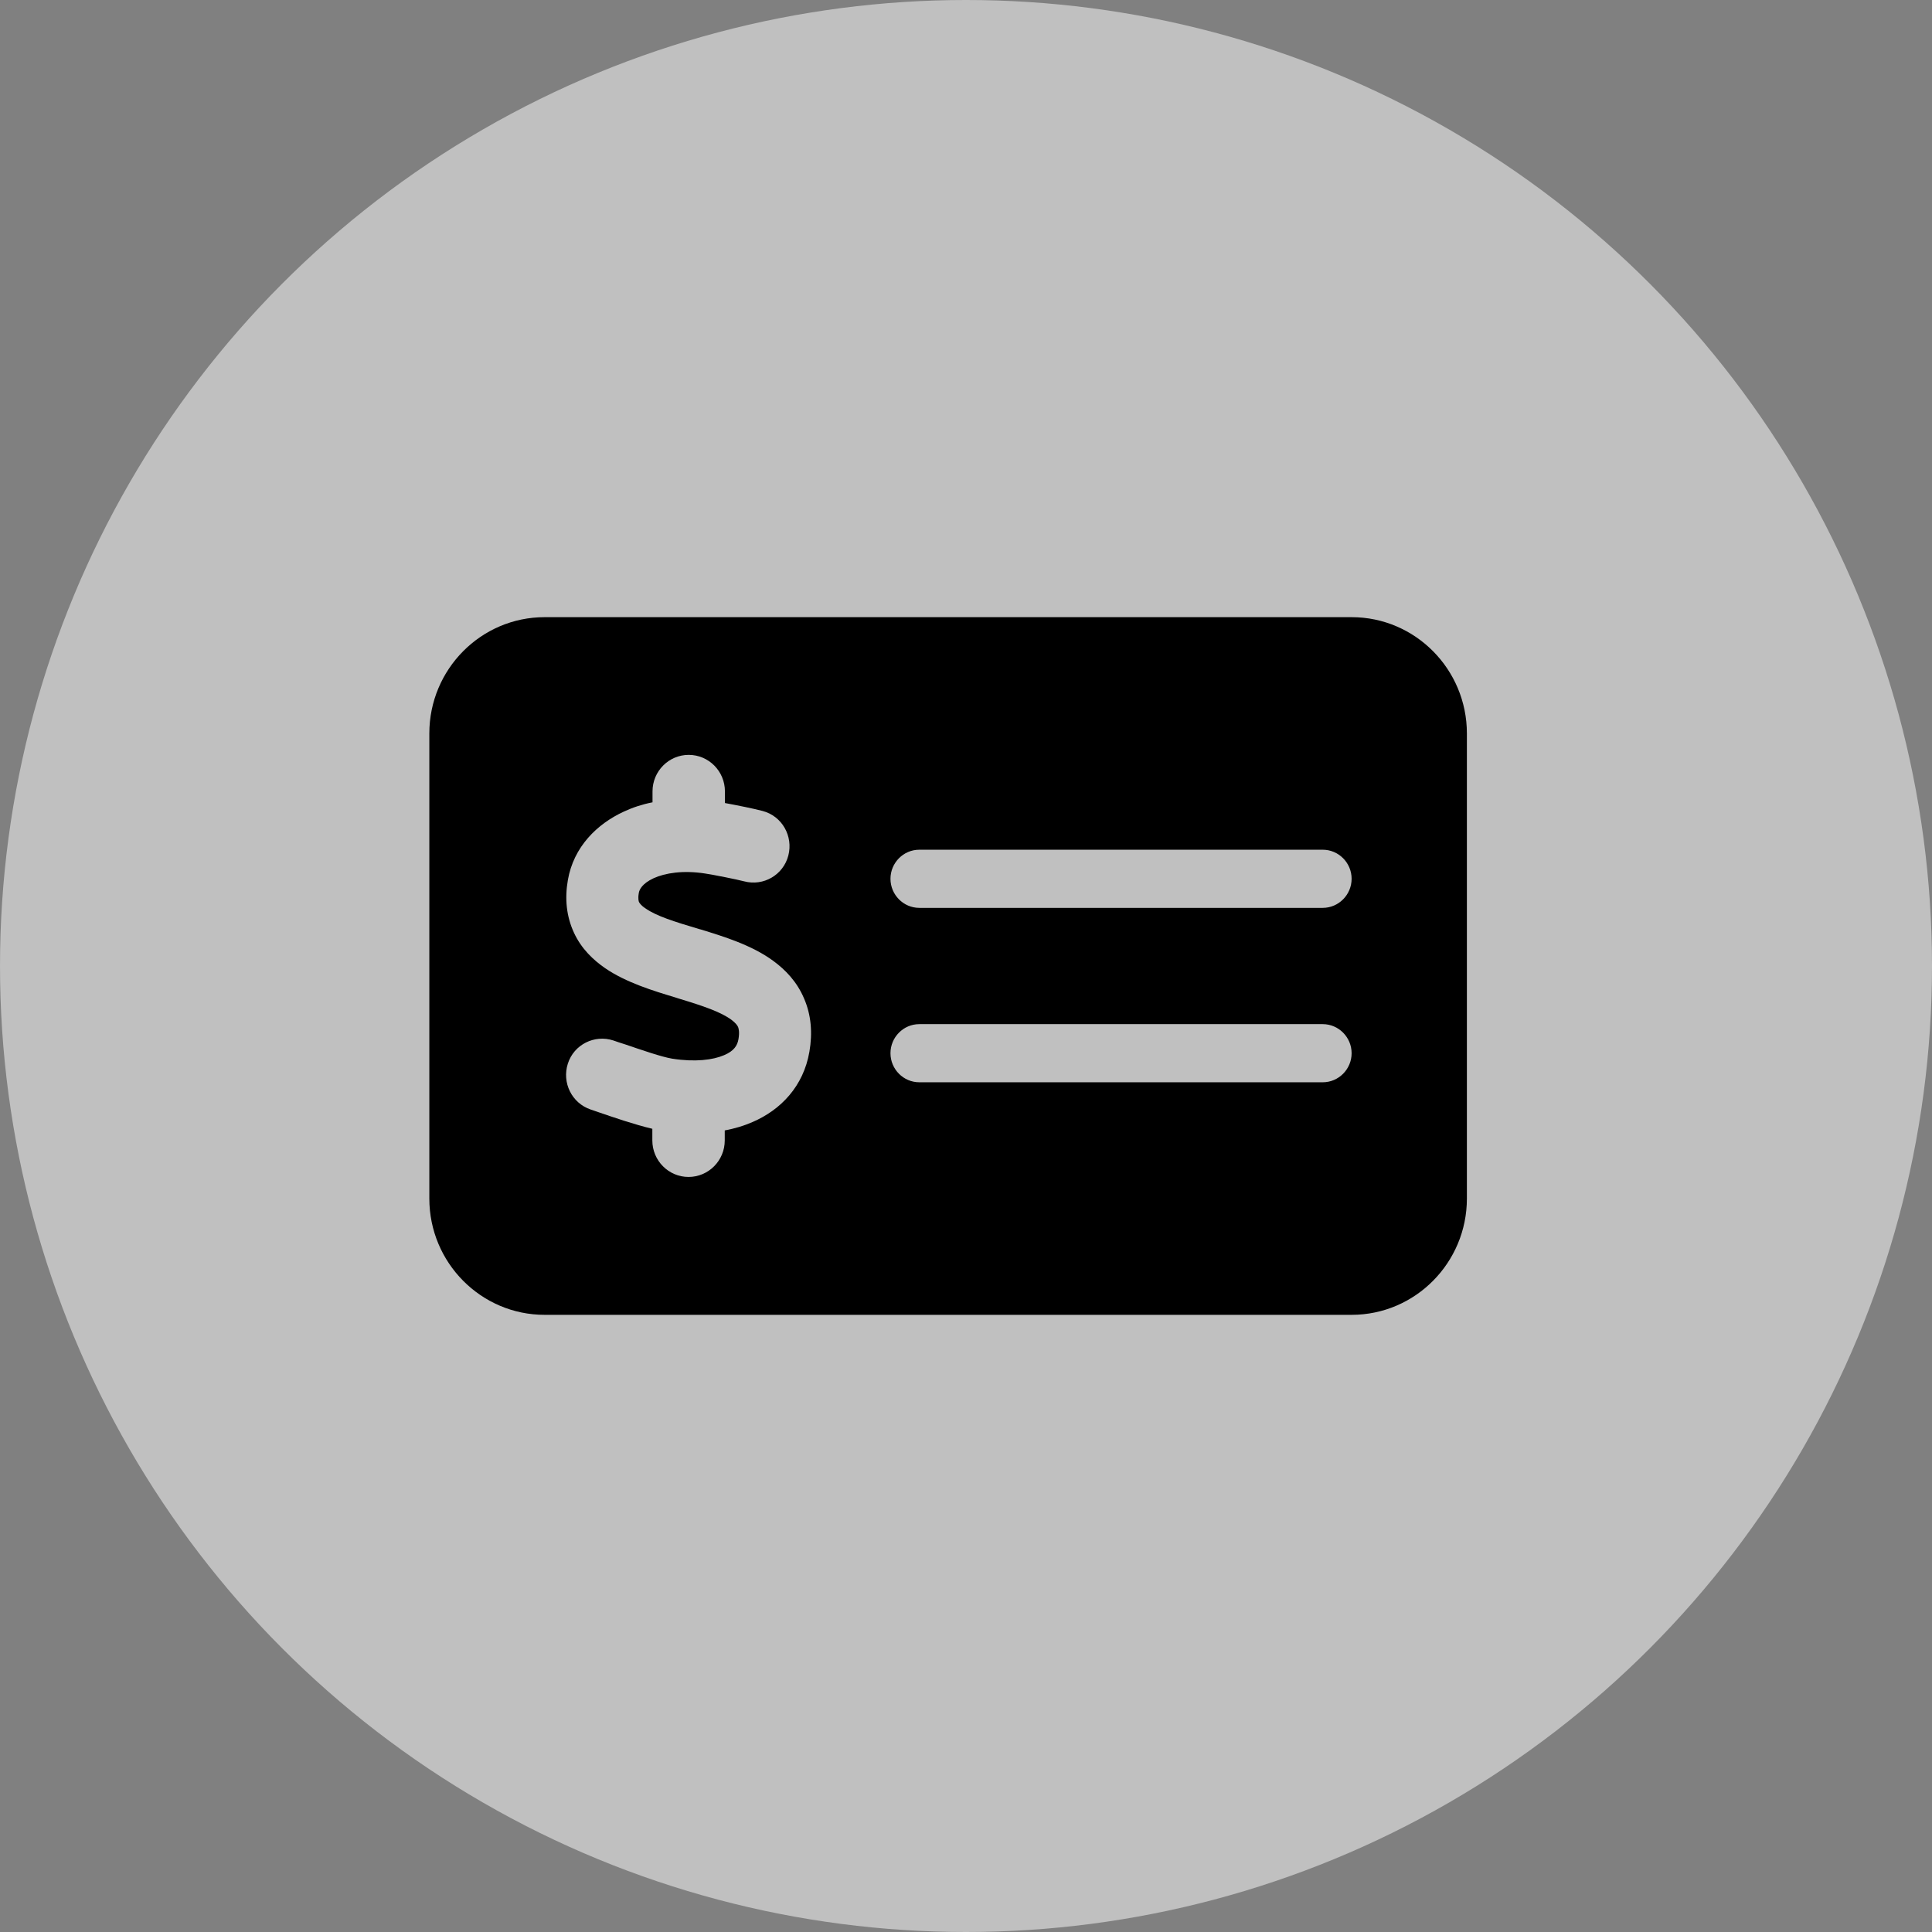 <svg width="54" height="54" viewBox="0 0 54 54" fill="none" xmlns="http://www.w3.org/2000/svg">
<rect x="0" y="0" width="54" height="54" fill="#808080" stroke="none"/>
<circle cx="27" cy="27" r="27" fill="white" fill-opacity="0.5"/>
<path d="M15.222 17.25C13.445 17.25 12 18.707 12 20.5V33.5C12 35.293 13.445 36.75 15.222 36.75H37.778C39.555 36.75 41 35.293 41 33.5V20.5C41 18.707 39.555 17.25 37.778 17.25H15.222ZM25.694 23.75H36.972C37.415 23.75 37.778 24.116 37.778 24.562C37.778 25.009 37.415 25.375 36.972 25.375H25.694C25.251 25.375 24.889 25.009 24.889 24.562C24.889 24.116 25.251 23.75 25.694 23.75ZM24.889 29.438C24.889 28.991 25.251 28.625 25.694 28.625H36.972C37.415 28.625 37.778 28.991 37.778 29.438C37.778 29.884 37.415 30.25 36.972 30.25H25.694C25.251 30.25 24.889 29.884 24.889 29.438ZM20.262 22.125V22.445C20.594 22.506 21.098 22.607 21.319 22.668C21.858 22.811 22.175 23.369 22.034 23.913C21.893 24.456 21.339 24.776 20.801 24.634C20.609 24.583 19.925 24.446 19.708 24.415C19.094 24.319 18.59 24.4 18.268 24.547C17.951 24.695 17.87 24.862 17.855 24.959C17.825 25.131 17.855 25.197 17.86 25.212C17.875 25.238 17.911 25.304 18.042 25.39C18.349 25.604 18.832 25.756 19.547 25.969L19.587 25.979C20.197 26.167 21.012 26.411 21.621 26.863C21.959 27.112 22.276 27.442 22.472 27.904C22.674 28.366 22.714 28.874 22.623 29.397C22.457 30.362 21.823 31.022 21.032 31.362C20.786 31.469 20.529 31.545 20.257 31.596V31.875C20.257 32.439 19.804 32.896 19.245 32.896C18.686 32.896 18.233 32.439 18.233 31.875V31.55C17.755 31.438 17.13 31.225 16.733 31.088C16.647 31.057 16.572 31.032 16.511 31.012C15.982 30.834 15.7 30.26 15.872 29.727C16.043 29.194 16.617 28.909 17.145 29.082C17.246 29.118 17.352 29.153 17.468 29.189C17.946 29.351 18.485 29.539 18.787 29.59C19.431 29.691 19.93 29.625 20.237 29.493C20.514 29.377 20.609 29.224 20.64 29.047C20.675 28.843 20.645 28.747 20.63 28.706C20.609 28.66 20.564 28.595 20.443 28.503C20.146 28.285 19.673 28.122 18.968 27.909L18.857 27.873C18.268 27.696 17.498 27.462 16.914 27.061C16.582 26.832 16.249 26.518 16.043 26.071C15.831 25.614 15.781 25.116 15.872 24.598C16.033 23.669 16.687 23.029 17.438 22.684C17.689 22.567 17.956 22.48 18.238 22.425V22.12C18.238 21.556 18.691 21.099 19.25 21.099C19.809 21.099 20.262 21.556 20.262 22.12V22.125Z" fill="black"/>
</svg>
